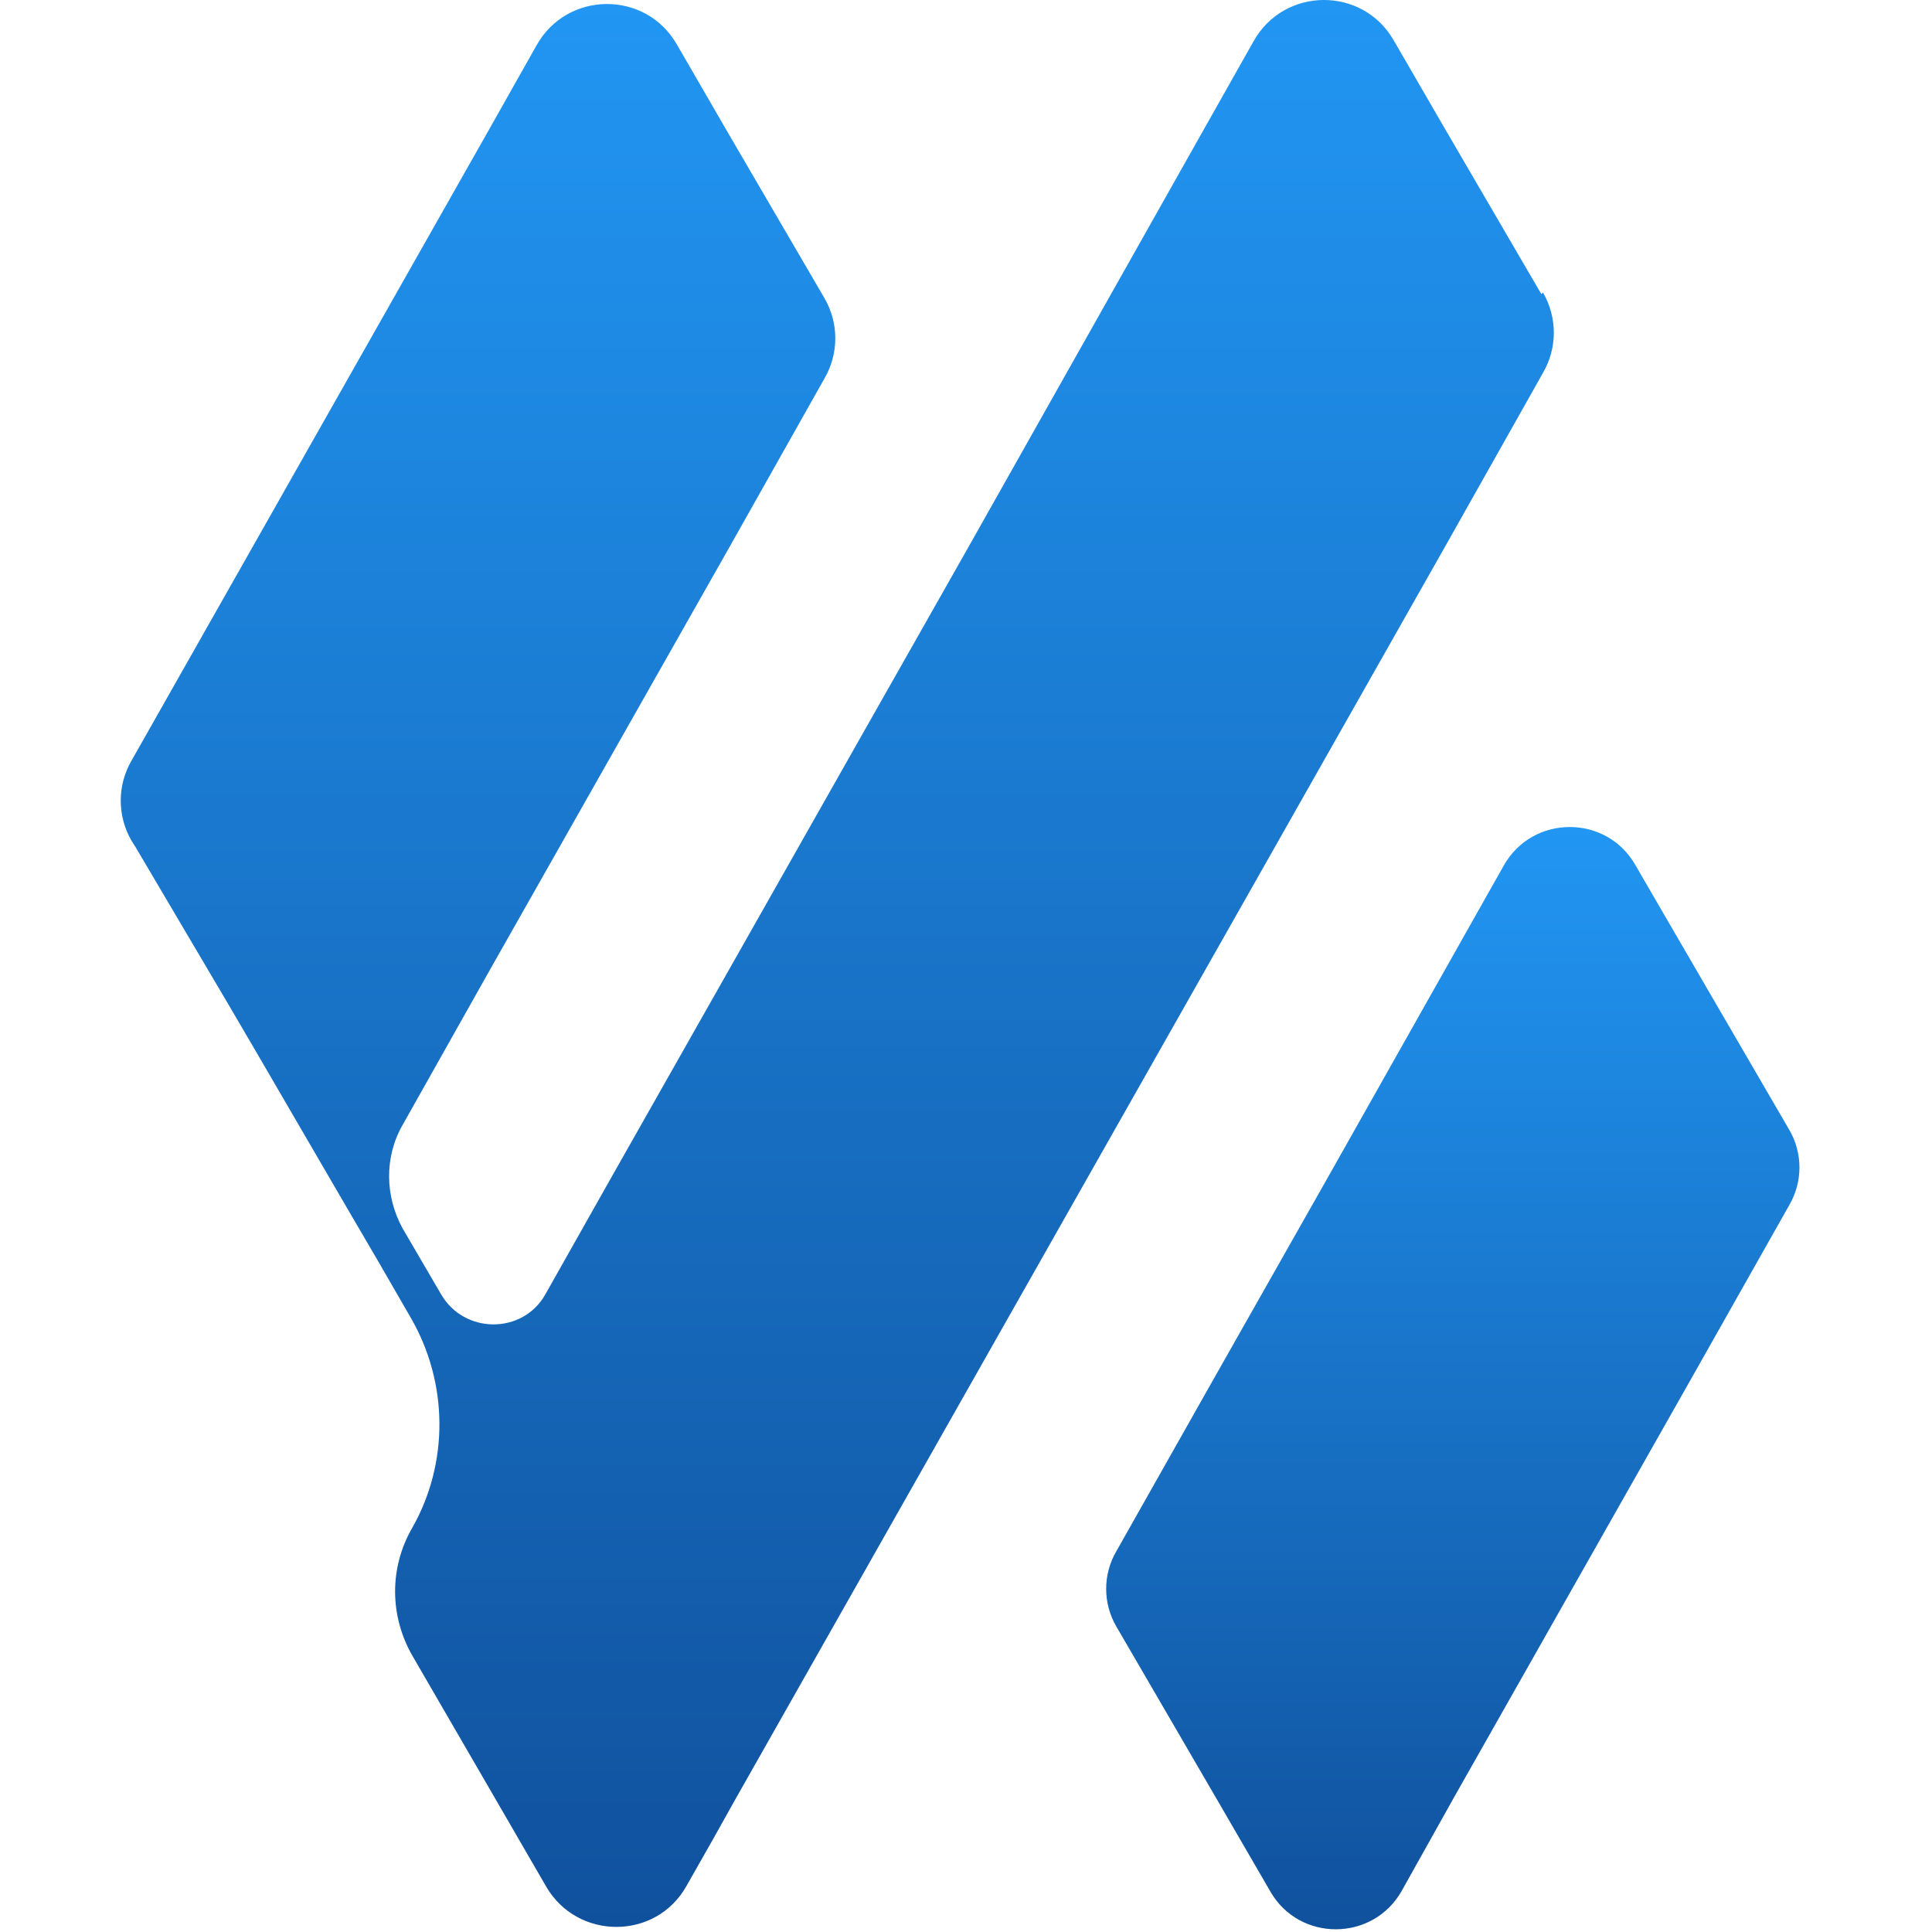 <svg width="32" height="32" viewBox="0 0 32 32" fill="none" xmlns="http://www.w3.org/2000/svg">
<path d="M29.635 18.712C29.861 19.098 29.861 19.576 29.635 19.962L28.028 22.807L26.062 26.277L24.096 29.747L23.219 31.315C22.741 32.166 21.519 32.166 21.041 31.329L20.138 29.773L18.491 26.942C18.265 26.556 18.265 26.077 18.491 25.692L20.098 22.847L22.064 19.377L24.906 14.338C25.384 13.487 26.606 13.487 27.085 14.325L27.988 15.88L29.635 18.712Z" fill="url(#paint0_linear_307_45)"/>
<path d="M25.557 4.846C25.796 5.258 25.796 5.763 25.557 6.175L23.976 8.981L22.011 12.45L20.045 15.92L18.079 19.39L16.113 22.86L14.147 26.33L12.181 29.8L11.809 30.465L11.371 31.236C10.866 32.14 9.565 32.14 9.047 31.249L8.223 29.826L6.828 27.42C6.456 26.769 6.443 25.971 6.828 25.306C7.439 24.229 7.426 22.9 6.802 21.823L6.257 20.879L5.806 20.108L4.251 17.436L3.8 16.665L2.246 14.032L2.179 13.926C1.94 13.514 1.94 13.009 2.179 12.597L4.145 9.127L6.111 5.657L8.077 2.187L8.887 0.751C9.392 -0.153 10.694 -0.166 11.212 0.738L12.035 2.16L13.656 4.939C13.895 5.351 13.895 5.856 13.656 6.268L12.075 9.074L10.109 12.543L8.143 16.013L6.669 18.632C6.363 19.164 6.377 19.816 6.669 20.347L7.306 21.438C7.692 22.102 8.661 22.102 9.033 21.438L10.136 19.483L12.102 16.013L14.067 12.543L16.033 9.074L19.952 2.121L20.762 0.685C21.267 -0.219 22.568 -0.233 23.086 0.671L23.91 2.094L25.53 4.872L25.557 4.846Z" fill="url(#paint1_linear_307_45)"/>
<defs>
<linearGradient id="paint0_linear_307_45" x1="24.063" y1="13.698" x2="24.063" y2="31.955" gradientUnits="userSpaceOnUse">
<stop stop-color="#2196F3"/>
<stop offset="1" stop-color="#10519D"/>
</linearGradient>
<linearGradient id="paint1_linear_307_45" x1="13.868" y1="0" x2="13.868" y2="31.915" gradientUnits="userSpaceOnUse">
<stop stop-color="#2196F3"/>
<stop offset="1" stop-color="#10519D"/>
</linearGradient>
</defs>
</svg>
